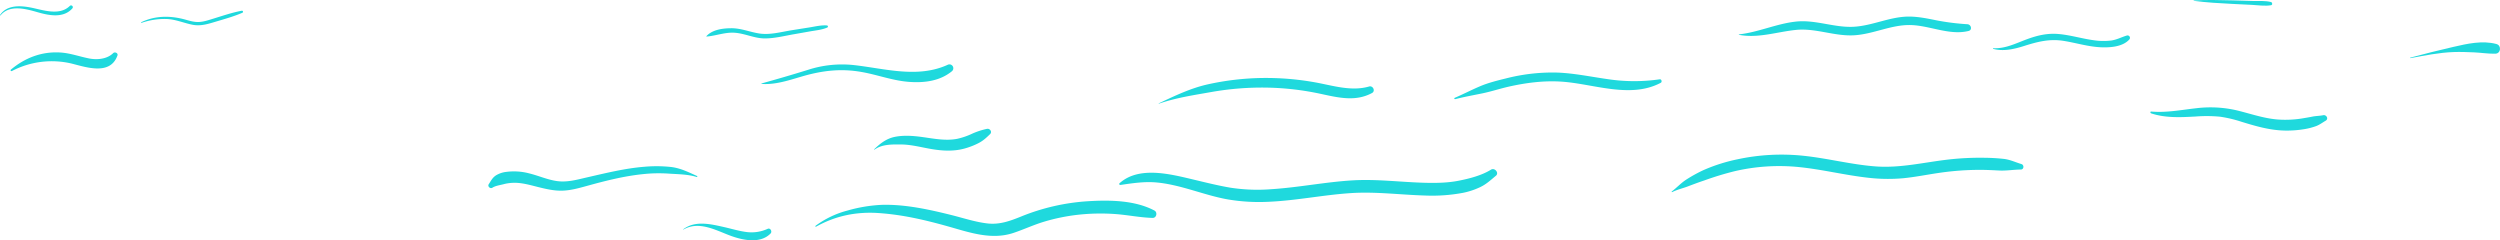 <svg id="Layer_1" data-name="Layer 1" xmlns="http://www.w3.org/2000/svg" width="1859.23" height="178.68" viewBox="0 0 1859.23 178.68"><defs><style>.cls-1{fill:#1fd9dd;}</style></defs><title>Water-Effect</title><path class="cls-1" d="M602.22,591.83c11.84.89,23.6-4,34.91-6.9,13.24-3.35,25.67-4.38,39.2-2,12.09,2.09,23.51,6.58,35.88,7.42,11.1.76,22.48-.65,31.33-7.82a2.88,2.88,0,0,0-3-4.9c-22.3,10.16-46.54,2.82-69.57.22a82,82,0,0,0-34.15,3.47c-11.53,3.58-23,6.93-34.63,10.15a.21.21,0,0,0,.06.41Z" transform="translate(-35.77 -529.43)"/><path class="cls-1" d="M897.61,606.55c12.71-4.43,26.06-6.38,39.27-8.73a216.41,216.41,0,0,1,41.37-3.23,206.26,206.26,0,0,1,40.31,4.77c12.81,2.76,25.45,5.8,37.59-.77,2.71-1.46.68-5.67-2.18-4.84-13.15,3.85-27.13-.72-40.12-3.07a206.4,206.4,0,0,0-40.24-3.24,200.1,200.1,0,0,0-39.24,4.64c-13,2.84-24.93,8.61-36.87,14.24-.13.06,0,.28.11.23Z" transform="translate(-35.77 -529.43)"/><path class="cls-1" d="M1118,603.18c6.59-1.7,13.21-2.89,19.87-4.25s13.06-3.48,19.65-5c13-2.93,26.29-4.68,39.65-3.78,23.7,1.59,51.08,12.84,73.69.86,1.17-.62.61-2.81-.78-2.6a131.49,131.49,0,0,1-38.51-.1c-12.51-1.76-24.92-4.41-37.57-4.9a139,139,0,0,0-38.35,4.36c-6.51,1.6-13.18,3.26-19.36,5.89s-12.33,5.82-18.59,8.5a.52.52,0,0,0,.3,1Z" transform="translate(-35.77 -529.43)"/><path class="cls-1" d="M1329,555.33c14.19,2.74,28.27-2.21,42.36-3.65,14.65-1.49,28.48,4.77,43.05,4,14.4-.76,27.74-7.95,42.25-7.62,14.2.32,29,7.9,43.12,4.39,3-.74,1.9-4.83-.81-5a178.78,178.78,0,0,1-22.58-2.8c-6.56-1.33-13.16-2.72-19.88-2.88-14.57-.35-27.86,6.82-42.26,7.57s-28.38-5.45-43-3.84c-14.36,1.58-27.76,7.89-42.17,9.5-.19,0-.26.32,0,.36Z" transform="translate(-35.77 -529.43)"/><path class="cls-1" d="M1518,565.75c7.62,2.07,15.61.23,23-2.1,10.06-3.19,18.92-5.51,29.59-3.8,9,1.44,17.7,4.18,26.81,4.7,7,.4,16.8-.12,21.86-5.69a1.8,1.8,0,0,0-1.81-3c-4,1.2-7.42,3.13-11.59,3.7a48.32,48.32,0,0,1-12.6-.15c-8.76-1.14-17.26-3.8-26.06-4.64-8.6-.83-16.06.91-24.07,3.86-8.32,3.08-15.92,7.07-25,6.66-.24,0-.27.35,0,.41Z" transform="translate(-35.77 -529.43)"/><path class="cls-1" d="M1667.23,530.05c9.5,1.24,19.06,1.82,28.64,2.28l14.57.72c4.62.22,9.75,1.07,14.32.26,1.24-.23,1-2.08-.06-2.36-4.31-1.13-9.34-.67-13.77-.8l-14.57-.43c-9.71-.29-19.4-.48-29.1,0-.17,0-.22.28,0,.31Z" transform="translate(-35.77 -529.43)"/><path class="cls-1" d="M561.37,556.61c7.15-.61,13.66-3.37,21-2.81,7.56.58,14.51,4.19,22.15,4.21,7.44,0,15.07-2,22.36-3.24l11.32-2c4.23-.75,8.81-1.14,12.77-2.85a.81.81,0,0,0-.25-1.57c-4.3-.33-8.76.81-13,1.48l-13,2.06c-7.93,1.26-16.36,3.7-24.4,2.43-7.15-1.12-13.58-4-21-3.89-6.25.07-13.72,1.06-18.18,5.85a.21.21,0,0,0,.16.35Z" transform="translate(-35.77 -529.43)"/><path class="cls-1" d="M642.7,698c14.59-8.16,30.11-11.28,46.72-10.11,17.68,1.24,34.21,5.08,51.22,9.86,16.09,4.51,32.43,10.43,49,4.84,7.71-2.59,15.06-6.05,22.89-8.37a143.56,143.56,0,0,1,24.28-5,153.68,153.68,0,0,1,28.29-.61c9.36.67,18.45,2.62,27.85,2.88,2.93.09,3.85-4.17,1.34-5.5-14.61-7.71-33.36-7.9-49.54-6.9a158.18,158.18,0,0,0-49.63,11.38c-8.05,3.26-15.77,6.09-24.62,5.17-9.13-1-18.07-4-27-6.24-16.77-4.19-34.78-8.16-52.17-7.62A110.79,110.79,0,0,0,666.08,686a69.15,69.15,0,0,0-23.79,11.36.39.39,0,0,0,.41.66Z" transform="translate(-35.77 -529.43)"/><path class="cls-1" d="M868.87,667c8.66-1.25,17.42-2.63,26.2-1.94,9.23.73,18.37,3.17,27.23,5.74s17.8,5.42,27,7a140.11,140.11,0,0,0,30.41,1.67c20.35-.93,40.39-5.1,60.7-6.43,18.36-1.2,36.53,1.24,54.86,1.79a124.65,124.65,0,0,0,28.54-2,54.86,54.86,0,0,0,13-4.35c4.53-2.2,7.62-5.2,11.45-8.34,2.6-2.14-.91-6.25-3.67-4.52-6.88,4.3-16.26,6.7-24.18,8.24-8.11,1.58-16.5,1.72-24.74,1.51-18-.45-35.91-2.88-54-1.8-20.33,1.21-40.37,5.32-60.71,6.59a131.51,131.51,0,0,1-30.26-1.17c-9.17-1.56-18.23-3.85-27.28-6-16.92-4-40.65-10.36-55.13,2.79a.68.68,0,0,0,.51,1.14Z" transform="translate(-35.77 -529.43)"/><path class="cls-1" d="M1279.4,672.29c3.69-1.89,7.82-2.79,11.68-4.26s7.93-3,12-4.35a231.07,231.07,0,0,1,22.47-6.87,146.39,146.39,0,0,1,48-3.14c17.44,1.75,34.52,6.09,52,8A126.77,126.77,0,0,0,1451,662c9-.87,17.89-2.7,26.84-4a210.5,210.5,0,0,1,30.4-2.25c4.83,0,9.63.26,14.45.5,5.41.26,10.57-.7,15.91-.73,2.41,0,2.65-3.43.45-4.09-4.42-1.32-8.32-3.27-13-3.82a139.71,139.71,0,0,0-14-.84,208.59,208.59,0,0,0-27.26,1.3c-18.24,2.08-35.8,6.51-54.3,5.11-17.93-1.36-35.44-6-53.31-7.88a155.73,155.73,0,0,0-49.19,2.59,125.68,125.68,0,0,0-25.35,8.05,106.53,106.53,0,0,0-12.4,6.8c-4.14,2.58-7.31,6.14-11.15,9.07a.28.28,0,0,0,.3.48Z" transform="translate(-35.77 -529.43)"/><path class="cls-1" d="M1635.44,613.69c10.63,3.59,22.06,3,33.1,2.4a104.86,104.86,0,0,1,18.33.14,93.07,93.07,0,0,1,15.86,3.76c10.33,3.17,20.46,6.16,31.35,6.52a78.75,78.75,0,0,0,15.71-1.09,47.5,47.5,0,0,0,8.5-2.23c2.6-1,4.68-2.6,7.07-4s.54-4.56-1.84-4.08c-2.69.54-5.4.51-8.11,1.06s-5.57,1-8.35,1.47a80.75,80.75,0,0,1-15.38.79c-10.86-.48-21-4.09-31.49-6.7a86.65,86.65,0,0,0-31-1.82c-11.24,1.24-22.22,3.46-33.58,2.47-.78-.07-.79,1.06-.14,1.28Z" transform="translate(-35.77 -529.43)"/><path class="cls-1" d="M1828.42,572.66c10.53-1.94,21.28-4.13,32-4.52,5-.18,10.21,0,15.26.23,5.33.24,10.49,1.11,15.85,1,4.15-.1,4.78-6.15.79-7.21-10.38-2.78-21.7-.24-31.91,2.13-10.76,2.5-21.44,5.12-32.11,8-.26.08-.13.45.12.4Z" transform="translate(-35.77 -529.43)"/><path class="cls-1" d="M554.17,660.33c-6.52-2.91-12.3-5.9-19.51-6.73a100.86,100.86,0,0,0-19.81-.14c-14.34,1.17-28.29,4.64-42.27,7.83-7.31,1.67-14.68,3.84-22.24,2.85-7.29-.95-14-4.06-21.07-5.78a44.3,44.3,0,0,0-17.11-1.08,18.62,18.62,0,0,0-7.63,2.63c-2.64,1.78-3.62,4-5.29,6.52-1.08,1.64,1.16,3.65,2.73,2.6,2.12-1.42,5.57-1.9,8.06-2.54a32.14,32.14,0,0,1,8.4-1.12c5.87,0,11.71,1.71,17.36,3.12,5.94,1.48,12,2.91,18.12,2.74,6.7-.18,13.28-2.15,19.7-3.91,13.07-3.6,26.38-6.91,39.89-8.34a109.4,109.4,0,0,1,19.15-.46c7,.48,14.56.47,21.24,2.53.42.13.69-.54.28-.72Z" transform="translate(-35.77 -529.43)"/><path class="cls-1" d="M44.65,582.24a64,64,0,0,1,44.54-5.5c11.11,2.83,28.61,8.8,33.92-6,.68-1.88-2-3-3.21-1.76-4.51,4.45-11.93,5.08-17.83,3.93-7.25-1.42-14.07-4-21.52-4.44-13.82-.81-26.21,3.94-36.72,12.78-.59.49.2,1.33.82,1Z" transform="translate(-35.77 -529.43)"/><path class="cls-1" d="M141,546.44a52.28,52.28,0,0,1,18.92-2.87c6.76.34,12.57,3,19.09,4.28,5.92,1.16,11.34-.54,17-2.25,6.72-2,13.47-3.86,19.92-6.63a.8.8,0,0,0-.46-1.54c-7.13,1.34-14,3.71-20.92,5.83-3.48,1.06-7.05,2.33-10.71,2.52-3.38.17-6.53-.72-9.74-1.63-11.15-3.17-22.67-3.32-33.28,1.82-.27.13-.07.56.21.47Z" transform="translate(-35.77 -529.43)"/><path class="cls-1" d="M36.18,540.88c6.71-8.35,19.1-4.78,27.76-2.3,8.5,2.43,19,4.51,25.63-2.89a1.32,1.32,0,0,0-1.92-1.82c-7.77,7.6-20.13,2.87-29.24,1.13-7.9-1.51-17.62-1.92-22.61,5.61-.14.22.21.48.38.27Z" transform="translate(-35.77 -529.43)"/><path class="cls-1" d="M544.1,700.14c11-6.44,23.18.07,33.75,4.15,9.3,3.6,23.14,6.92,31-1.24,1.36-1.41-.13-4.32-2.13-3.46a28.8,28.8,0,0,1-15.2,2.46c-5.77-.66-11.51-2.44-17.16-3.72-9.94-2.24-21.56-5.11-30.44,1.59a.13.13,0,0,0,.14.22Z" transform="translate(-35.77 -529.43)"/><path class="cls-1" d="M686.13,640.73c5.51-4.1,13.11-3.91,19.75-3.86,7.89.06,15.65,2.29,23.41,3.54,7.93,1.27,15.87,1.64,23.7-.49a54.27,54.27,0,0,0,10.51-4.06c3.48-1.79,5.83-4,8.59-6.7,1.79-1.74-.23-4.41-2.4-3.89a56.37,56.37,0,0,0-10.61,3.43,52.85,52.85,0,0,1-11.31,3.94c-8.59,1.71-17.53-.11-26-1.29-6.7-.92-13.93-1.49-20.6-.12-6.15,1.26-10.81,4.87-15.25,9.18-.16.16.07.46.26.32Z" transform="translate(-35.77 -529.43)"/></svg>